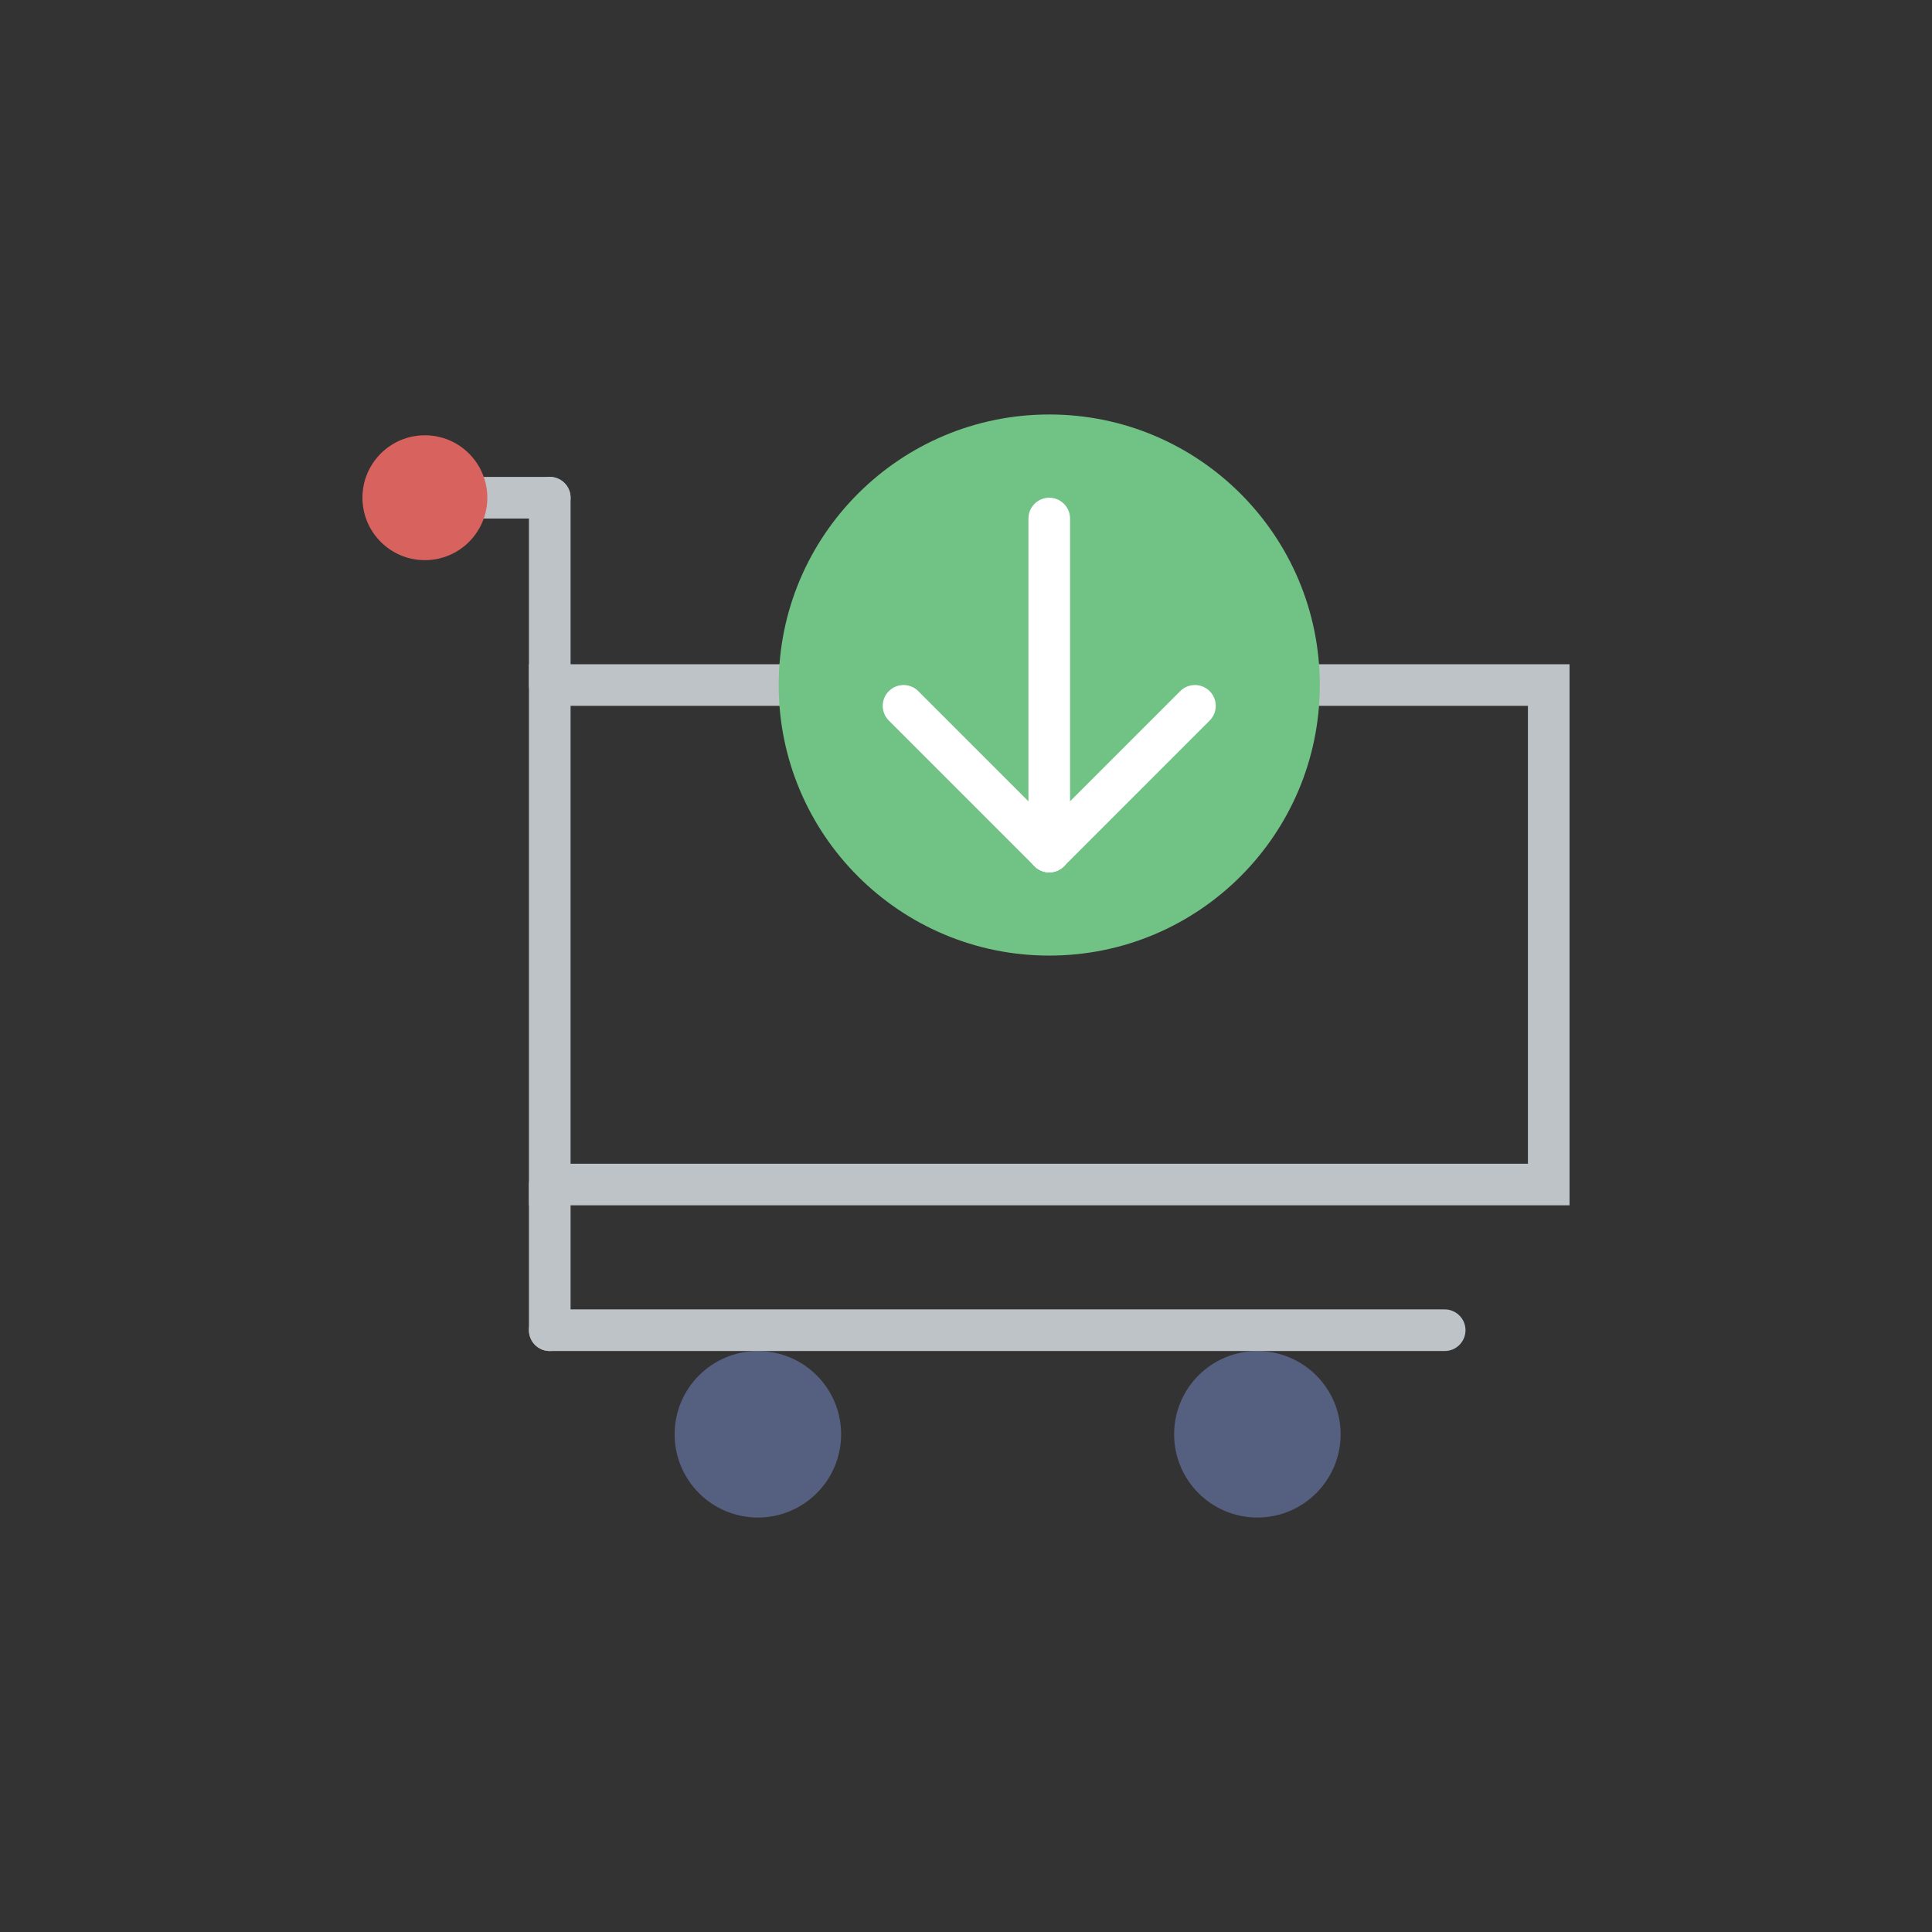 <?xml version="1.0" encoding="utf-8"?>
<!-- Generator: Adobe Illustrator 16.0.0, SVG Export Plug-In . SVG Version: 6.00 Build 0)  -->
<!DOCTYPE svg PUBLIC "-//W3C//DTD SVG 1.1//EN" "http://www.w3.org/Graphics/SVG/1.1/DTD/svg11.dtd">
<svg version="1.1" id="Capa_1" xmlns="http://www.w3.org/2000/svg" xmlns:xlink="http://www.w3.org/1999/xlink" x="0px" y="0px"
	 width="350px" height="350px" viewBox="0 0 350 350" enable-background="new 0 0 350 350" xml:space="preserve">
<rect x="0" y="0" width="350" height="350" fill="#333333" stroke="none"/>
<g>
	<path fill="#BDC3C7" d="M284.34,218.358H95.823V120.33H284.34V218.358z M103.364,210.818h173.435v-82.948H103.364V210.818z"/>
	<path fill="#BDC3C7" d="M99.593,127.871c-2.081,0-3.771-1.685-3.771-3.77V90.167c0-2.085,1.689-3.771,3.771-3.771
		c2.082,0,3.771,1.686,3.771,3.771v33.933C103.364,126.186,101.675,127.871,99.593,127.871z"/>
	<path fill="#BDC3C7" d="M99.593,244.751c-2.081,0-3.771-1.686-3.771-3.771v-26.392c0-2.085,1.689-3.771,3.771-3.771
		c2.082,0,3.771,1.686,3.771,3.771v26.392C103.364,243.065,101.675,244.751,99.593,244.751z"/>
	<circle fill="#556080" cx="137.297" cy="259.833" r="15.082"/>
	<circle fill="#556080" cx="227.784" cy="259.833" r="15.082"/>
	<path fill="#BDC3C7" d="M261.718,244.751H99.593c-2.081,0-3.771-1.686-3.771-3.771c0-2.084,1.689-3.771,3.771-3.771h162.125
		c2.081,0,3.771,1.687,3.771,3.771C265.488,243.065,263.799,244.751,261.718,244.751z"/>
	<circle fill="#71C285" cx="190.081" cy="124.1" r="49.014"/>
	<path fill="#FFFFFF" d="M190.081,158.033c-2.081,0-3.77-1.685-3.77-3.77V93.938c0-2.085,1.688-3.771,3.77-3.771
		s3.771,1.685,3.771,3.771v60.325C193.852,156.348,192.162,158.033,190.081,158.033z"/>
	<path fill="#FFFFFF" d="M190.081,158.033c-0.965,0-1.93-0.369-2.666-1.104c-1.474-1.474-1.474-3.857,0-5.331l26.394-26.393
		c1.474-1.474,3.856-1.474,5.331,0s1.475,3.857,0,5.332l-26.393,26.392C192.012,157.664,191.047,158.033,190.081,158.033z"/>
	<path fill="#FFFFFF" d="M190.081,158.033c-0.965,0-1.93-0.369-2.666-1.104l-26.392-26.392c-1.475-1.474-1.475-3.857,0-5.332
		c1.474-1.474,3.857-1.474,5.331,0l26.393,26.393c1.474,1.474,1.474,3.857,0,5.331C192.012,157.664,191.047,158.033,190.081,158.033
		z"/>
	<path fill="#BDC3C7" d="M99.593,93.938H80.742c-2.081,0-3.771-1.686-3.771-3.771s1.689-3.771,3.771-3.771h18.852
		c2.082,0,3.771,1.686,3.771,3.771S101.675,93.938,99.593,93.938z"/>
	<circle fill="#D8625E" cx="76.971" cy="90.167" r="11.311"/>
</g>
</svg>
